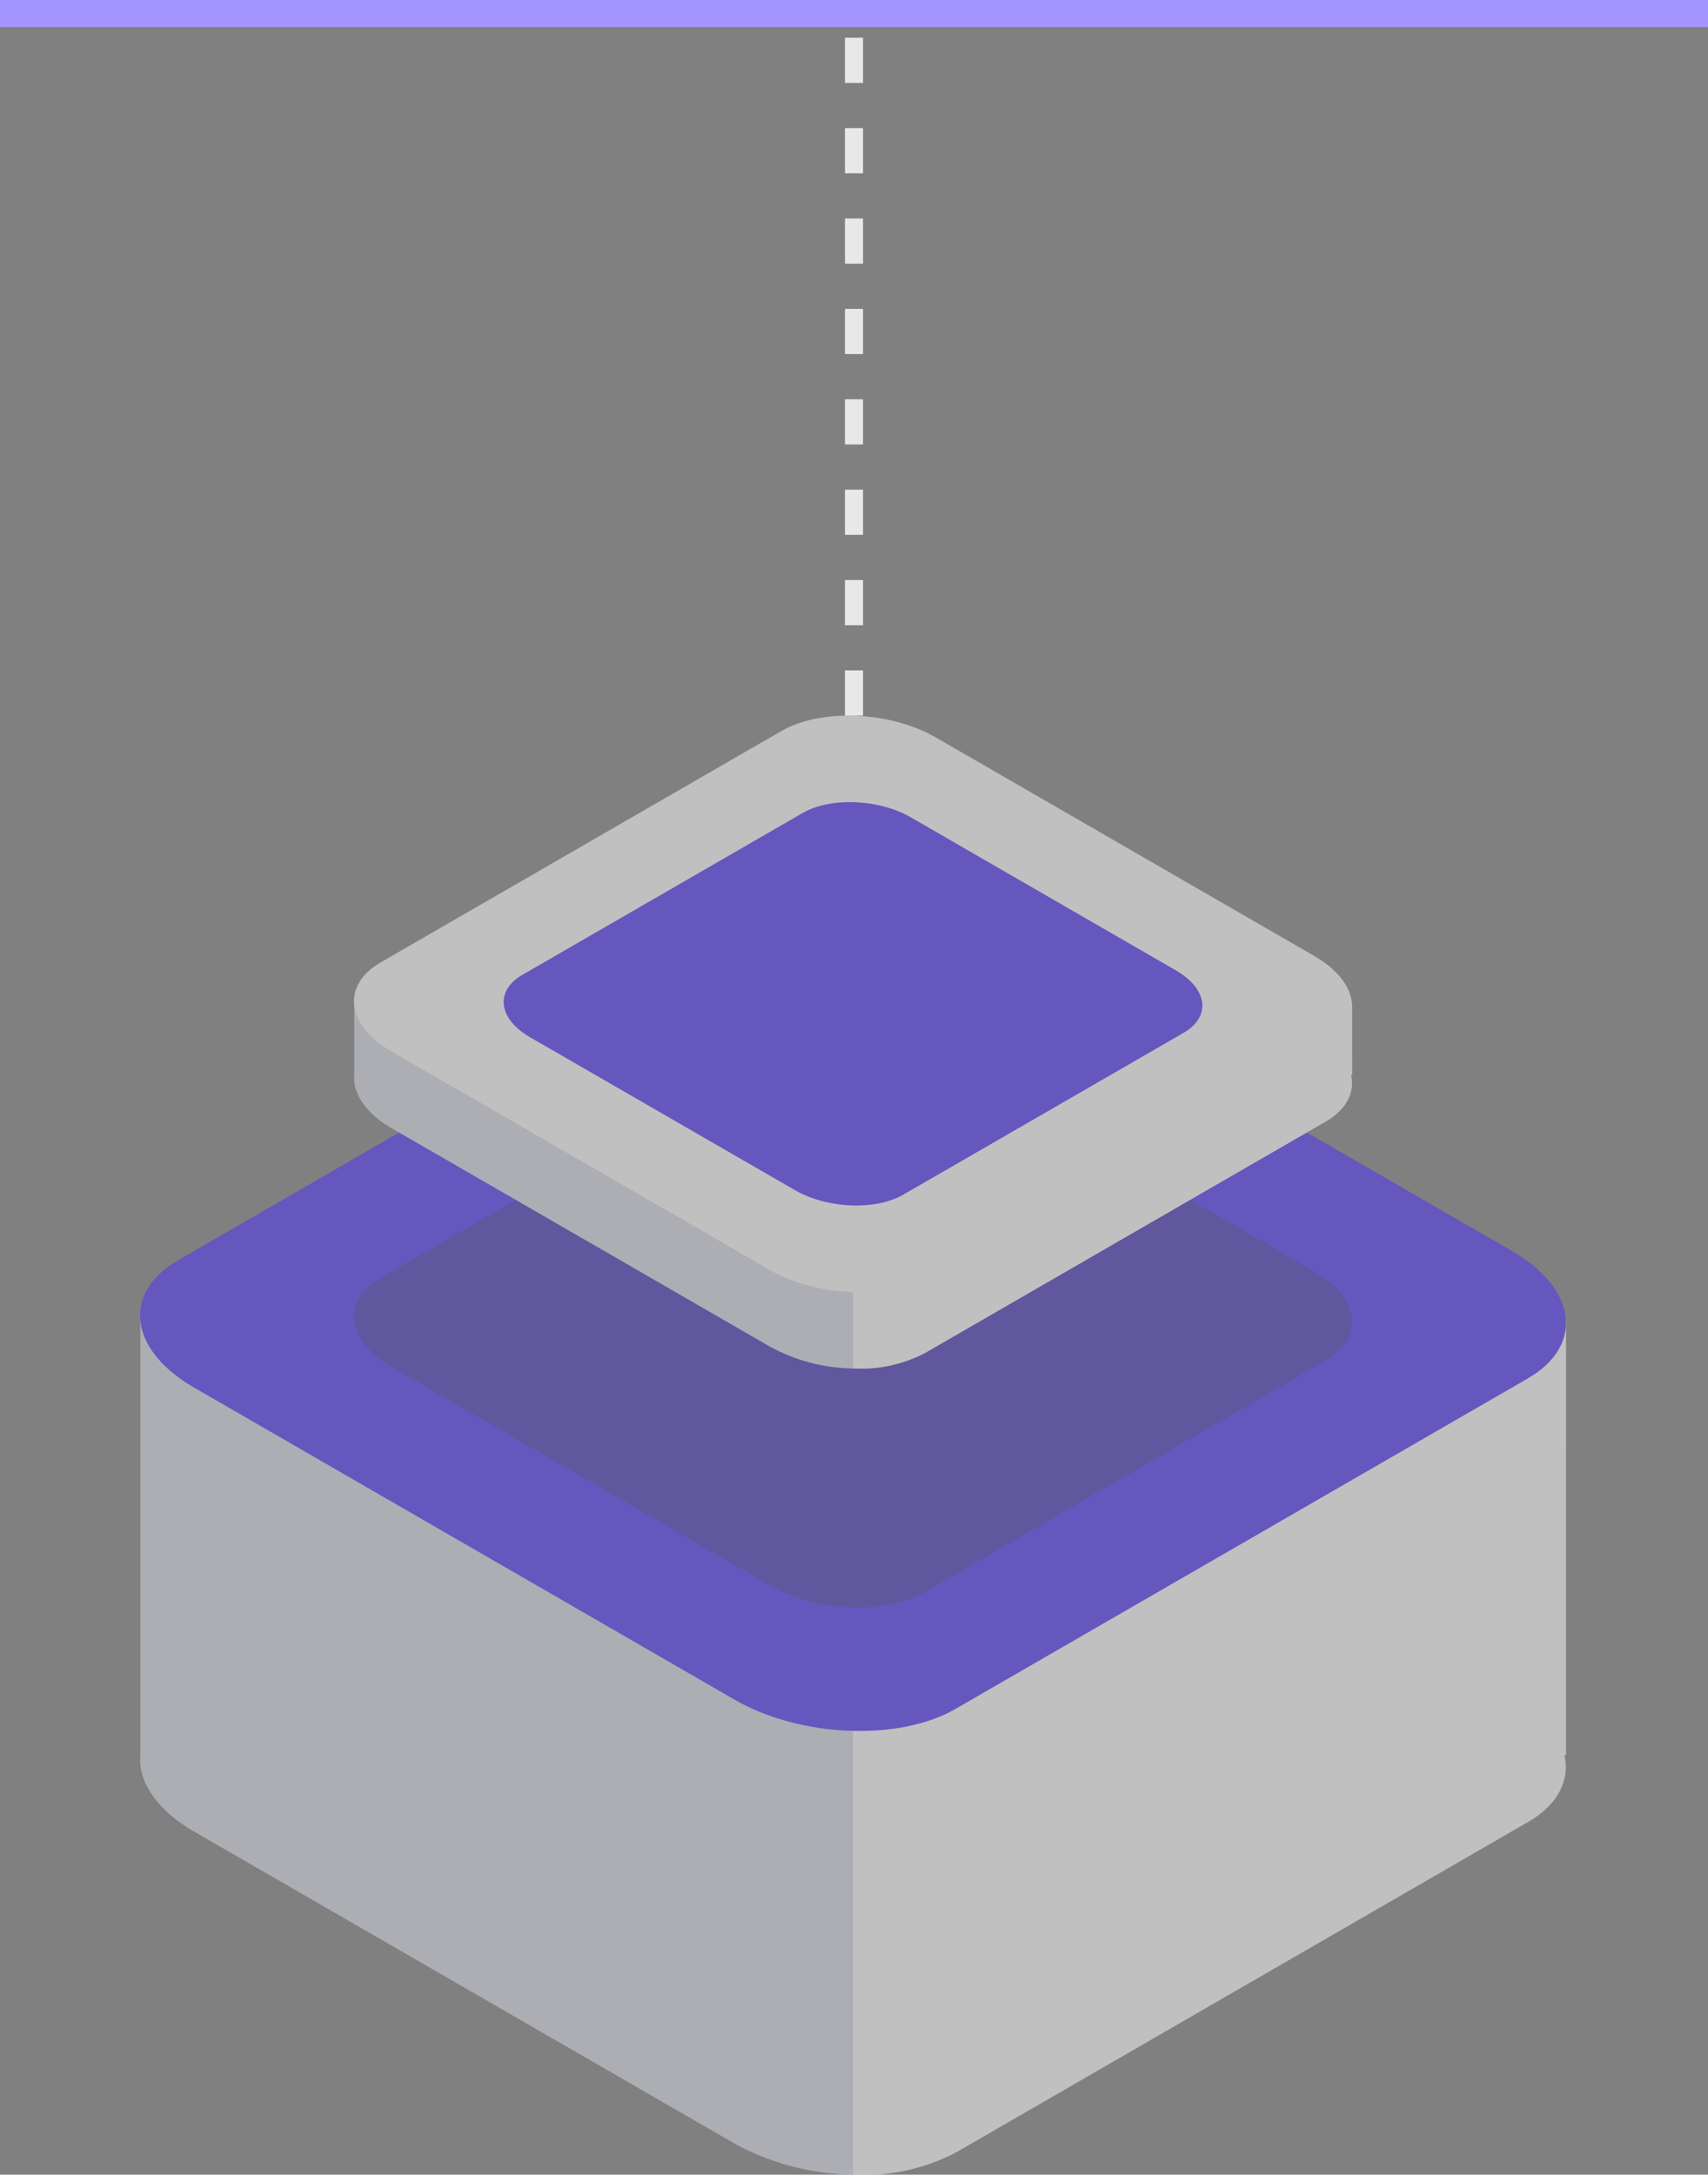 <svg xmlns="http://www.w3.org/2000/svg" width="189" height="240.6" viewBox="0 0 189 240.6">
  <rect x="0" y="0" width="189" height="240.6" fill="#808080" stroke="none"/>
  <g id="Grupo_847369" data-name="Grupo 847369" transform="translate(-387 -11203.953)">
    <g id="Grupo_846513" data-name="Grupo 846513" transform="translate(402.5 11283.127)" opacity="0.5">
      <path id="Trazado_586010" data-name="Trazado 586010" d="M-345.275,248.383h-.185c.634,2.746-.686,5.492-4.065,7.419l-63.3,36.561a22.065,22.065,0,0,1-11.351,2.428,28.16,28.16,0,0,1-13.094-3.431l-59.82-34.528c-3.96-2.3-5.965-5.228-5.965-7.973,0-.157.026-.316.026-.475V200.208h13.807l53.694-31.019a21.8,21.8,0,0,1,11.351-2.4,27.86,27.86,0,0,1,13.094,3.433l51.951,29.988h13.859Z" transform="translate(503.057 -133.374)" fill="#d8dbe8"/>
      <path id="Trazado_586011" data-name="Trazado 586011" d="M-381.466,248.376h-.185c.634,2.746-.686,5.492-4.065,7.419l-63.3,36.561a22.065,22.065,0,0,1-11.351,2.428v-128a27.86,27.86,0,0,1,13.094,3.433l51.951,29.988h13.859Z" transform="translate(539.248 -133.368)" fill="#fff"/>
      <g id="Grupo_846512" data-name="Grupo 846512" transform="translate(0)">
        <path id="Trazado_586012" data-name="Trazado 586012" d="M-349.5,212.287l-63.323,36.559c-6.262,3.616-17.2,3.163-24.436-1.013L-497.076,213.3c-7.23-4.176-8.016-10.492-1.754-14.108l63.323-36.559c6.262-3.616,17.2-3.163,24.436,1.013l59.812,34.532C-344.026,202.355-343.241,208.671-349.5,212.287Z" transform="translate(503.057 -138.953)" fill="#4a2efc"/>
        <path id="Trazado_586013" data-name="Trazado 586013" d="M-382.756,204.054l-44.326,25.592c-4.385,2.532-12.042,2.214-17.105-.71l-41.868-24.173c-5.063-2.923-5.614-7.343-1.229-9.875l44.326-25.592c4.385-2.532,12.042-2.214,17.105.71l41.87,24.173C-378.922,197.1-378.371,201.524-382.756,204.054Z" transform="translate(513.92 -132.684)" fill="#412dbe"/>
        <g id="Grupo_846511" data-name="Grupo 846511" transform="translate(23.667)">
          <path id="Trazado_586014" data-name="Trazado 586014" d="M-379.8,184.547h-.129c.443,1.922-.48,3.843-2.846,5.192l-44.311,25.592a15.443,15.443,0,0,1-7.946,1.7,19.723,19.723,0,0,1-9.165-2.4l-41.872-24.169c-2.772-1.608-4.176-3.659-4.176-5.58,0-.111.019-.222.019-.333v-7.853h9.664l37.585-21.712a15.258,15.258,0,0,1,7.946-1.681,19.5,19.5,0,0,1,9.165,2.4l36.365,20.991h9.7Z" transform="translate(490.254 -144.804)" fill="#d8dbe8"/>
          <path id="Trazado_586015" data-name="Trazado 586015" d="M-405.132,184.543h-.129c.443,1.922-.48,3.843-2.846,5.192l-44.311,25.592a15.444,15.444,0,0,1-7.946,1.7V153.3a19.5,19.5,0,0,1,9.165,2.4l36.365,20.991h9.7Z" transform="translate(515.587 -144.8)" fill="#fff"/>
          <path id="Trazado_586016" data-name="Trazado 586016" d="M-382.761,185.165l-44.325,25.59c-4.385,2.532-12.042,2.214-17.105-.708l-41.87-24.173c-5.061-2.923-5.612-7.345-1.227-9.877l44.326-25.59c4.385-2.532,12.042-2.214,17.105.708l41.87,24.173C-378.927,178.211-378.376,182.633-382.761,185.165Z" transform="translate(490.249 -148.698)" fill="#fff"/>
          <path id="Trazado_586017" data-name="Trazado 586017" d="M-406.041,179.4l-31.029,17.913c-3.069,1.772-8.43,1.55-11.974-.5L-478.352,179.9c-3.544-2.046-3.929-5.141-.859-6.913l31.029-17.913c3.069-1.772,8.43-1.55,11.972.5l29.31,16.922C-403.358,174.534-402.972,177.629-406.041,179.4Z" transform="translate(497.85 -144.309)" fill="#4a2efc"/>
        </g>
      </g>
    </g>
    <path id="Trazado_587716" data-name="Trazado 587716" d="M870.5,574.934V496.553" transform="translate(-389 10708.193)" fill="none" stroke="#e8e8e8" stroke-width="2" stroke-dasharray="5 5"/>
    <path id="Trazado_587717" data-name="Trazado 587717" d="M870.5,685.553v-189" transform="translate(-109.553 12075.953) rotate(-90)" fill="none" stroke="#a395fd" stroke-width="3"/>
  </g>
</svg>
